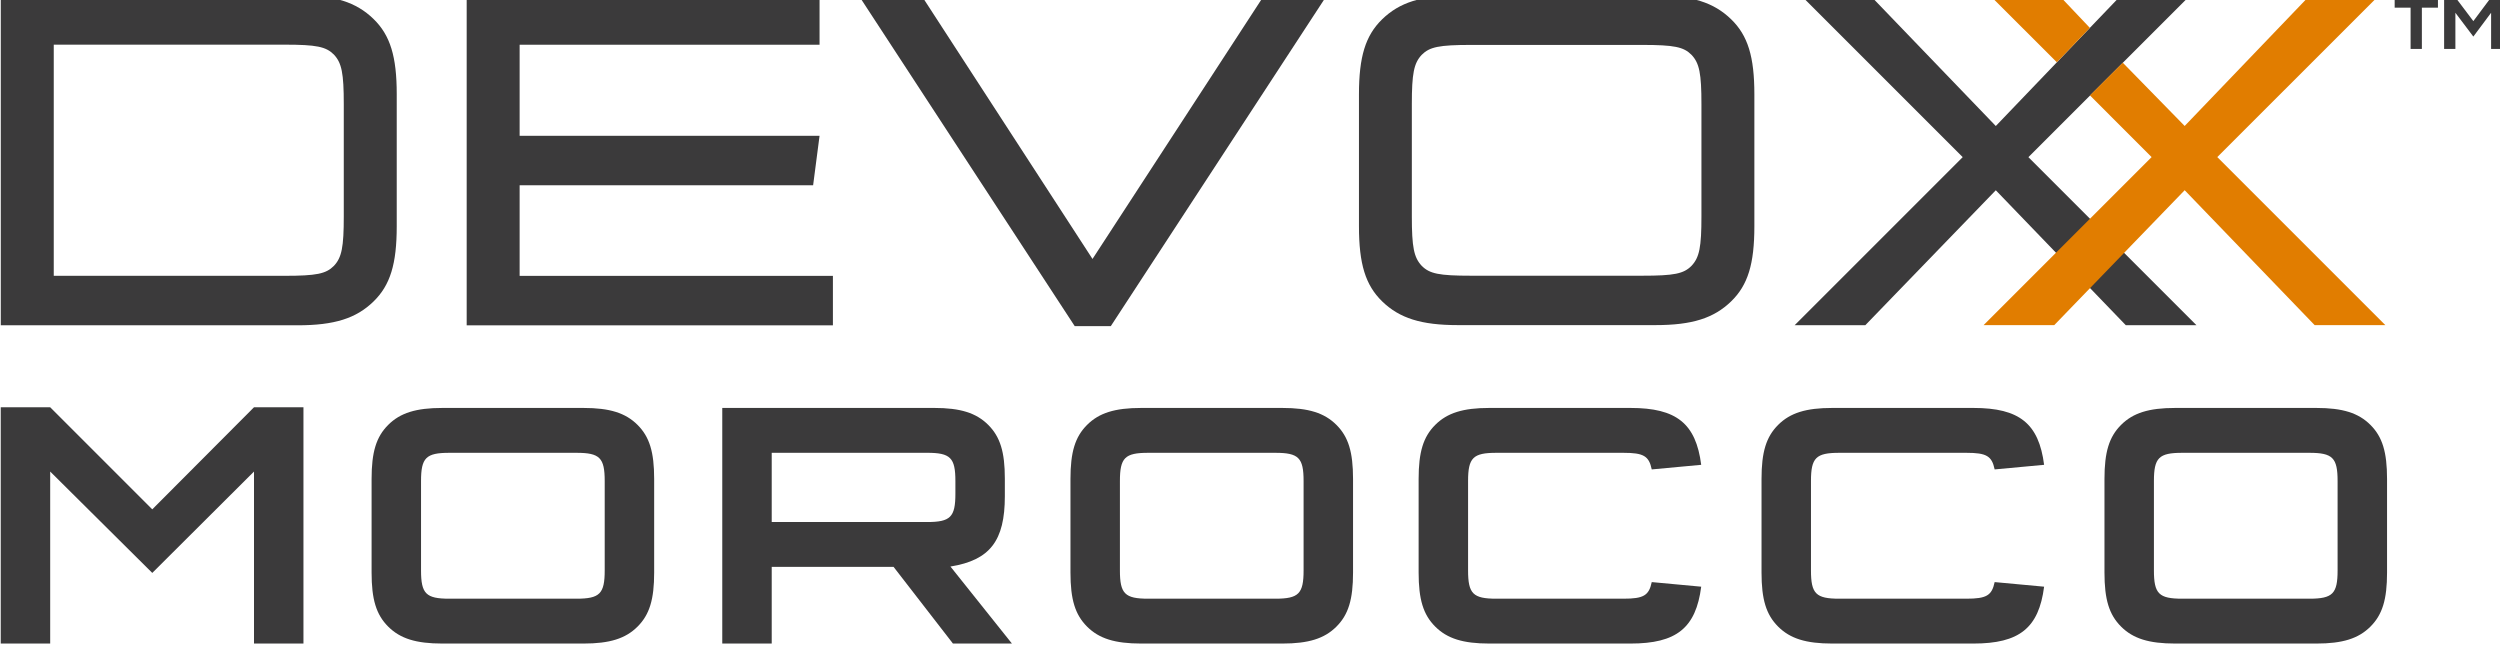 <?xml version="1.0" encoding="UTF-8" standalone="no"?>
<!-- Created with Inkscape (http://www.inkscape.org/) -->

<svg
   xmlns:dc="http://purl.org/dc/elements/1.1/"
   xmlns:cc="http://creativecommons.org/ns#"
   xmlns:rdf="http://www.w3.org/1999/02/22-rdf-syntax-ns#"
   xmlns:svg="http://www.w3.org/2000/svg"
   xmlns="http://www.w3.org/2000/svg"
   xmlns:sodipodi="http://sodipodi.sourceforge.net/DTD/sodipodi-0.dtd"
   xmlns:inkscape="http://www.inkscape.org/namespaces/inkscape"
   width="196.5mm"
   height="50.921mm"
   viewBox="0 0 196.5 50.921"
   version="1.1"
   id="svg8"
   inkscape:version="0.92.1 r15371"
   sodipodi:docname="typographic-black.svg">
  <defs
     id="defs2">
    <clipPath
       id="clipPath4507"
       clipPathUnits="userSpaceOnUse">
      <path
         inkscape:connector-curvature="0"
         id="path4505"
         d="M 0,1781.644 H 2207.559 V 0 H 0 Z" />
    </clipPath>
    <clipPath
       id="clipPath4519"
       clipPathUnits="userSpaceOnUse">
      <path
         inkscape:connector-curvature="0"
         id="path4517"
         d="m 1946.09,1688.13 h 146.35 v -115.11 h -146.35 z" />
    </clipPath>
    <clipPath
       id="clipPath4523"
       clipPathUnits="userSpaceOnUse">
      <path
         inkscape:connector-curvature="0"
         id="path4521"
         d="m 1946.09,1688.13 h 146.35 v -115.11 h -146.35 z" />
    </clipPath>
    <clipPath
       id="clipPath4527"
       clipPathUnits="userSpaceOnUse">
      <path
         inkscape:connector-curvature="0"
         id="path4525"
         d="m 1987.23,1614.4 h 65.07 v -41.38 h -65.07 z" />
    </clipPath>
    <clipPath
       id="clipPath4531"
       clipPathUnits="userSpaceOnUse">
      <path
         inkscape:connector-curvature="0"
         id="path4529"
         d="m 1970.46,1646.43 h 97.45 v -61.97 h -97.45 z" />
    </clipPath>
    <clipPath
       id="clipPath4535"
       clipPathUnits="userSpaceOnUse">
      <path
         inkscape:connector-curvature="0"
         id="path4533"
         d="m 1946.09,1688.13 h 146.35 v -92.61 h -146.35 z" />
    </clipPath>
    <clipPath
       id="clipPath4897"
       clipPathUnits="userSpaceOnUse">
      <path
         inkscape:connector-curvature="0"
         id="path4895"
         d="m 1946.57,1270.9 h 146.34 v -115.11 h -146.34 z" />
    </clipPath>
    <clipPath
       id="clipPath4901"
       clipPathUnits="userSpaceOnUse">
      <path
         inkscape:connector-curvature="0"
         id="path4899"
         d="m 1946.57,1270.9 h 146.34 v -115.11 h -146.34 z" />
    </clipPath>
    <clipPath
       id="clipPath4905"
       clipPathUnits="userSpaceOnUse">
      <path
         inkscape:connector-curvature="0"
         id="path4903"
         d="m 1987.71,1197.17 h 65.07 v -41.38 h -65.07 z" />
    </clipPath>
    <clipPath
       id="clipPath4909"
       clipPathUnits="userSpaceOnUse">
      <path
         inkscape:connector-curvature="0"
         id="path4907"
         d="m 1970.94,1229.2 h 97.44 v -61.96 h -97.44 z" />
    </clipPath>
    <clipPath
       id="clipPath4913"
       clipPathUnits="userSpaceOnUse">
      <path
         inkscape:connector-curvature="0"
         id="path4911"
         d="m 1946.57,1270.9 h 146.34 v -92.61 h -146.34 z" />
    </clipPath>
    <clipPath
       id="clipPath5033"
       clipPathUnits="userSpaceOnUse">
      <path
         inkscape:connector-curvature="0"
         id="path5031"
         d="M 895.618,1272.52 H 1041.96 V 1157.41 H 895.618 Z" />
    </clipPath>
    <clipPath
       id="clipPath5037"
       clipPathUnits="userSpaceOnUse">
      <path
         inkscape:connector-curvature="0"
         id="path5035"
         d="M 895.618,1272.52 H 1041.96 V 1157.41 H 895.618 Z" />
    </clipPath>
    <clipPath
       id="clipPath5041"
       clipPathUnits="userSpaceOnUse">
      <path
         inkscape:connector-curvature="0"
         id="path5039"
         d="m 936.758,1198.79 h 65.072 v -41.38 h -65.072 z" />
    </clipPath>
    <clipPath
       id="clipPath5045"
       clipPathUnits="userSpaceOnUse">
      <path
         inkscape:connector-curvature="0"
         id="path5043"
         d="m 919.987,1230.82 h 97.443 v -61.97 h -97.443 z" />
    </clipPath>
    <clipPath
       id="clipPath5049"
       clipPathUnits="userSpaceOnUse">
      <path
         inkscape:connector-curvature="0"
         id="path5047"
         d="M 895.618,1272.52 H 1041.96 V 1179.9 H 895.618 Z" />
    </clipPath>
    <clipPath
       id="clipPath5169"
       clipPathUnits="userSpaceOnUse">
      <path
         inkscape:connector-curvature="0"
         id="path5167"
         d="M 895.618,1689.13 H 1041.96 V 1574.02 H 895.618 Z" />
    </clipPath>
    <clipPath
       id="clipPath5173"
       clipPathUnits="userSpaceOnUse">
      <path
         inkscape:connector-curvature="0"
         id="path5171"
         d="M 895.618,1689.13 H 1041.96 V 1574.02 H 895.618 Z" />
    </clipPath>
    <clipPath
       id="clipPath5177"
       clipPathUnits="userSpaceOnUse">
      <path
         inkscape:connector-curvature="0"
         id="path5175"
         d="m 936.758,1615.4 h 65.072 v -41.38 h -65.072 z" />
    </clipPath>
    <clipPath
       id="clipPath5181"
       clipPathUnits="userSpaceOnUse">
      <path
         inkscape:connector-curvature="0"
         id="path5179"
         d="m 919.987,1647.43 h 97.443 v -61.97 h -97.443 z" />
    </clipPath>
    <clipPath
       id="clipPath5185"
       clipPathUnits="userSpaceOnUse">
      <path
         inkscape:connector-curvature="0"
         id="path5183"
         d="m 895.618,1689.13 h 146.342 v -92.61 H 895.618 Z" />
    </clipPath>
  </defs>
  <sodipodi:namedview
     id="base"
     pagecolor="#ffffff"
     bordercolor="#666666"
     borderopacity="1.0"
     inkscape:pageopacity="0.0"
     inkscape:pageshadow="2"
     inkscape:zoom="0.7"
     inkscape:cx="190.51076"
     inkscape:cy="252.70839"
     inkscape:document-units="mm"
     inkscape:current-layer="g4501"
     showgrid="false"
     fit-margin-top="0"
     fit-margin-left="0"
     fit-margin-right="0"
     fit-margin-bottom="0"
     inkscape:window-width="1920"
     inkscape:window-height="1019"
     inkscape:window-x="0"
     inkscape:window-y="27"
     inkscape:window-maximized="1" />
  <g
     inkscape:label="Layer 1"
     inkscape:groupmode="layer"
     id="layer1"
     transform="translate(-3.35,-140.154)">
    <g
       id="g4501"
       transform="matrix(0.353,0,0,-0.353,-97.537,731.931)">
      <g
         id="g4655">
        <g
           id="g4619">
          <g
             transform="matrix(0.754,0,0,0.754,840.475,1677.016)"
             id="g4645">
            <path
               inkscape:connector-curvature="0"
               id="path4647"
               style="fill:#3b3a3b;fill-opacity:1;fill-rule:nonzero;stroke:none"
               d="M 0,0 H 3.331 V -15.236 H 0 v 10.677 l -5.246,-7.029 -5.299,7.029 v -10.677 h -3.329 V 0 h 3.329 l 5.299,-7.025 z m -20.444,-15.236 h -3.33 v 12.183 h -4.704 V 0 h 12.781 v -3.053 h -4.747 z" />
          </g>
          <g
             transform="matrix(0.754,0,0,0.754,702.247,1677.41)"
             id="g4649">
            <path
               inkscape:connector-curvature="0"
               id="path4651"
               style="fill:#3b3a3b;fill-opacity:1;fill-rule:nonzero;stroke:none"
               d="M 0,0 37.059,-38.522 73.98,0 H 94.414 L 46.684,-47.715 96.307,-97.336 H 75.439 l -38.38,39.84 -38.527,-39.84 H -22.334 L 27.288,-47.715 -20.434,0 Z" />
          </g>
          <g
             transform="matrix(0.754,0,0,0.754,779.509,1641.443)"
             id="g4653">
            <path
               inkscape:connector-curvature="0"
               id="path4655"
               style="fill:#e17d00;fill-opacity:1;fill-rule:nonzero;stroke:none"
               d="M 0,0 47.722,47.715 H 27.297 L -9.636,9.193 -27.919,27.881 -37.613,18.221 -19.396,0 -69.018,-49.621 h 20.866 l 38.516,39.84 38.382,-39.84 h 20.876 z" />
          </g>
          <g
             transform="matrix(0.754,0,0,0.754,728.915,1677.41)"
             id="g4657">
            <path
               inkscape:connector-curvature="0"
               id="path4659"
               style="fill:#e17d00;fill-opacity:1;fill-rule:nonzero;stroke:none"
               d="M 0,0 19.715,-19.705 29.466,-9.539 20.425,0 Z" />
          </g>
          <g
             transform="matrix(0.754,0,0,0.754,600.162,1628.238)"
             id="g4661">
            <path
               inkscape:connector-curvature="0"
               id="path4663"
               style="fill:#3b3a3b;fill-opacity:1;fill-rule:nonzero;stroke:none"
               d="m 0,0 c 0,-9.051 0.591,-12.117 2.923,-14.6 2.327,-2.336 5.116,-2.916 14.594,-2.916 h 50.489 c 9.492,0 12.267,0.58 14.583,2.916 2.349,2.483 2.934,5.549 2.934,14.6 v 33.127 c 0,9.047 -0.585,12.109 -2.934,14.59 -2.316,2.332 -5.091,2.922 -14.583,2.922 H 17.517 C 8.039,50.639 5.25,50.049 2.923,47.717 0.591,45.236 0,42.174 0,33.127 Z m 101.152,-2.928 c 0,-11.08 -1.895,-17.361 -6.862,-22.172 -5.126,-4.966 -11.542,-7.004 -22.344,-7.004 H 13.567 c -10.778,0 -17.21,2.038 -22.326,7.004 -4.951,4.811 -6.856,11.092 -6.856,22.172 v 38.979 c 0,11.07 1.905,17.357 6.856,22.166 5.116,4.967 11.548,7.015 22.326,7.015 h 58.379 c 10.802,0 17.218,-2.048 22.344,-7.015 4.967,-4.809 6.862,-11.096 6.862,-22.166 z" />
          </g>
          <g
             transform="matrix(0.754,0,0,0.754,567.241,1677.41)"
             id="g4665">
            <path
               inkscape:connector-curvature="0"
               id="path4667"
               style="fill:#3b3a3b;fill-opacity:1;fill-rule:nonzero;stroke:none"
               d="M 0,0 H 18.533 L -45.24,-97.625 H -55.889 L -119.663,0 h 18.525 l 50.499,-77.781 z" />
          </g>
          <g
             transform="matrix(0.754,0,0,0.754,401.501,1666.464)"
             id="g4669">
            <path
               inkscape:connector-curvature="0"
               id="path4671"
               style="fill:#3b3a3b;fill-opacity:1;fill-rule:nonzero;stroke:none"
               d="M 0,0 V -26.898 H 88.569 L 86.67,-41.512 H 0 V -68.26 H 92.515 V -82.873 H -15.637 V 14.613 H 88.569 V 0 Z" />
          </g>
          <g
             transform="matrix(0.754,0,0,0.754,297.768,1615.009)"
             id="g4673">
            <path
               inkscape:connector-curvature="0"
               id="path4675"
               style="fill:#3b3a3b;fill-opacity:1;fill-rule:nonzero;stroke:none"
               d="m 0,0 h 68.107 c 9.498,0 12.278,0.59 14.616,2.926 2.339,2.482 2.924,5.553 2.924,14.619 v 33.17 c 0,9.064 -0.585,12.137 -2.924,14.623 -2.338,2.332 -5.118,2.922 -14.616,2.922 H 0 Z m 72.054,82.873 c 10.814,0 17.245,-2.045 22.361,-7.012 4.969,-4.828 6.869,-11.115 6.869,-22.218 V 14.621 c 0,-11.109 -1.9,-17.394 -6.869,-22.219 -5.116,-4.972 -11.547,-7.015 -22.361,-7.015 h -87.695 v 97.486 z" />
          </g>
        </g>
        <g
           transform="translate(-12.846)"
           id="g4601">
          <g
             transform="matrix(0.754,0,0,0.754,355.201,1585.74)"
             id="g4677">
            <path
               inkscape:connector-curvature="0"
               id="path4679"
               style="fill:#3b3a3b;fill-opacity:1;fill-rule:nonzero;stroke:none"
               d="M 0,0 H 14.604 V -69.782 H 0 v 50.798 l -30.041,-29.937 -30.146,29.937 V -69.782 H -74.79 V 0 h 14.603 l 30.146,-30.145 z" />
          </g>
          <g
             transform="matrix(0.754,0,0,0.754,398.686,1575.597)"
             id="g4681">
            <path
               inkscape:connector-curvature="0"
               id="path4683"
               style="fill:#3b3a3b;fill-opacity:1;fill-rule:nonzero;stroke:none"
               d="m 0,0 c -6.884,0 -8.345,-1.46 -8.345,-8.344 v -26.39 c 0,-6.885 1.461,-8.346 8.345,-8.346 h 37.552 c 6.884,0 8.344,1.461 8.344,8.346 v 26.39 C 45.896,-1.46 44.436,0 37.552,0 Z m 60.5,-35.36 c 0,-7.928 -1.356,-12.413 -4.903,-15.96 -3.546,-3.546 -8.241,-5.006 -15.959,-5.006 H -2.086 c -7.719,0 -12.413,1.46 -15.959,5.006 -3.547,3.547 -4.902,8.032 -4.902,15.96 v 27.641 c 0,7.928 1.355,12.413 4.902,15.959 3.546,3.547 8.24,5.008 15.959,5.008 h 41.724 c 7.718,0 12.413,-1.461 15.959,-5.008 C 59.144,4.694 60.5,0.209 60.5,-7.719 Z" />
          </g>
          <g
             transform="matrix(0.754,0,0,0.754,470.478,1560.186)"
             id="g4685">
            <path
               inkscape:connector-curvature="0"
               id="path4687"
               style="fill:#3b3a3b;fill-opacity:1;fill-rule:nonzero;stroke:none"
               d="m 0,0 h 45.896 c 6.884,0 8.345,1.46 8.345,8.345 v 3.756 c 0,6.883 -1.461,8.343 -8.345,8.343 L 0,20.444 Z m 47.982,33.692 c 7.719,0 12.412,-1.461 15.959,-5.007 3.547,-3.546 4.903,-8.032 4.903,-15.855 V 7.614 c 0,-13.142 -4.381,-18.879 -16.064,-20.758 L 70.931,-35.882 H 53.511 L 35.986,-13.247 H 0 v -22.635 h -14.604 v 69.574 z" />
          </g>
          <g
             transform="matrix(0.754,0,0,0.754,554.3,1575.597)"
             id="g4689">
            <path
               inkscape:connector-curvature="0"
               id="path4691"
               style="fill:#3b3a3b;fill-opacity:1;fill-rule:nonzero;stroke:none"
               d="m 0,0 c -6.884,0 -8.345,-1.46 -8.345,-8.344 v -26.39 c 0,-6.885 1.461,-8.346 8.345,-8.346 h 37.552 c 6.884,0 8.345,1.461 8.345,8.346 v 26.39 C 45.897,-1.46 44.436,0 37.552,0 Z m 60.5,-35.36 c 0,-7.928 -1.356,-12.413 -4.903,-15.96 -3.546,-3.546 -8.241,-5.006 -15.959,-5.006 H -2.086 c -7.719,0 -12.413,1.46 -15.959,5.006 -3.547,3.547 -4.902,8.032 -4.902,15.96 v 27.641 c 0,7.928 1.355,12.413 4.902,15.959 3.546,3.547 8.24,5.008 15.959,5.008 h 41.724 c 7.718,0 12.413,-1.461 15.959,-5.008 C 59.144,4.694 60.5,0.209 60.5,-7.719 Z" />
          </g>
          <g
             transform="matrix(0.754,0,0,0.754,666.428,1571.901)"
             id="g4693">
            <path
               inkscape:connector-curvature="0"
               id="path4695"
               style="fill:#3b3a3b;fill-opacity:1;fill-rule:nonzero;stroke:none"
               d="m 0,0 c -0.835,3.964 -2.4,4.902 -8.345,4.902 h -37.551 c -6.884,0 -8.345,-1.46 -8.345,-8.343 v -26.391 c 0,-6.885 1.461,-8.346 8.345,-8.346 h 37.551 c 5.945,0 7.51,0.94 8.345,4.904 l 14.604,-1.357 C 13.038,-46.834 7.302,-51.424 -6.259,-51.424 h -41.723 c -7.719,0 -12.414,1.46 -15.959,5.006 -3.547,3.547 -4.903,8.032 -4.903,15.96 v 27.642 c 0,7.927 1.356,12.413 4.903,15.959 3.545,3.546 8.24,5.007 15.959,5.007 h 41.723 c 13.561,0 19.297,-4.589 20.863,-16.795 z" />
          </g>
          <g
             transform="matrix(0.754,0,0,0.754,742.78,1571.901)"
             id="g4697">
            <path
               inkscape:connector-curvature="0"
               id="path4699"
               style="fill:#3b3a3b;fill-opacity:1;fill-rule:nonzero;stroke:none"
               d="m 0,0 c -0.835,3.964 -2.399,4.902 -8.345,4.902 h -37.551 c -6.884,0 -8.346,-1.46 -8.346,-8.343 v -26.391 c 0,-6.885 1.462,-8.346 8.346,-8.346 h 37.551 c 5.946,0 7.51,0.94 8.345,4.904 l 14.604,-1.357 C 13.038,-46.834 7.302,-51.424 -6.259,-51.424 h -41.723 c -7.719,0 -12.414,1.46 -15.959,5.006 -3.547,3.547 -4.903,8.032 -4.903,15.96 v 27.642 c 0,7.927 1.356,12.413 4.903,15.959 3.545,3.546 8.24,5.007 15.959,5.007 h 41.723 c 13.561,0 19.297,-4.589 20.863,-16.795 z" />
          </g>
          <g
             transform="matrix(0.754,0,0,0.754,784.535,1575.597)"
             id="g4701">
            <path
               inkscape:connector-curvature="0"
               id="path4703"
               style="fill:#3b3a3b;fill-opacity:1;fill-rule:nonzero;stroke:none"
               d="m 0,0 c -6.884,0 -8.345,-1.46 -8.345,-8.344 v -26.39 c 0,-6.885 1.461,-8.346 8.345,-8.346 h 37.552 c 6.884,0 8.344,1.461 8.344,8.346 v 26.39 C 45.896,-1.46 44.436,0 37.552,0 Z m 60.5,-35.36 c 0,-7.928 -1.356,-12.413 -4.903,-15.96 -3.546,-3.546 -8.24,-5.006 -15.959,-5.006 H -2.086 c -7.719,0 -12.413,1.46 -15.959,5.006 -3.547,3.547 -4.902,8.032 -4.902,15.96 v 27.641 c 0,7.928 1.355,12.413 4.902,15.959 3.546,3.547 8.24,5.008 15.959,5.008 h 41.724 c 7.719,0 12.413,-1.461 15.959,-5.008 C 59.144,4.694 60.5,0.209 60.5,-7.719 Z" />
          </g>
        </g>
      </g>
    </g>
  </g>
</svg>
